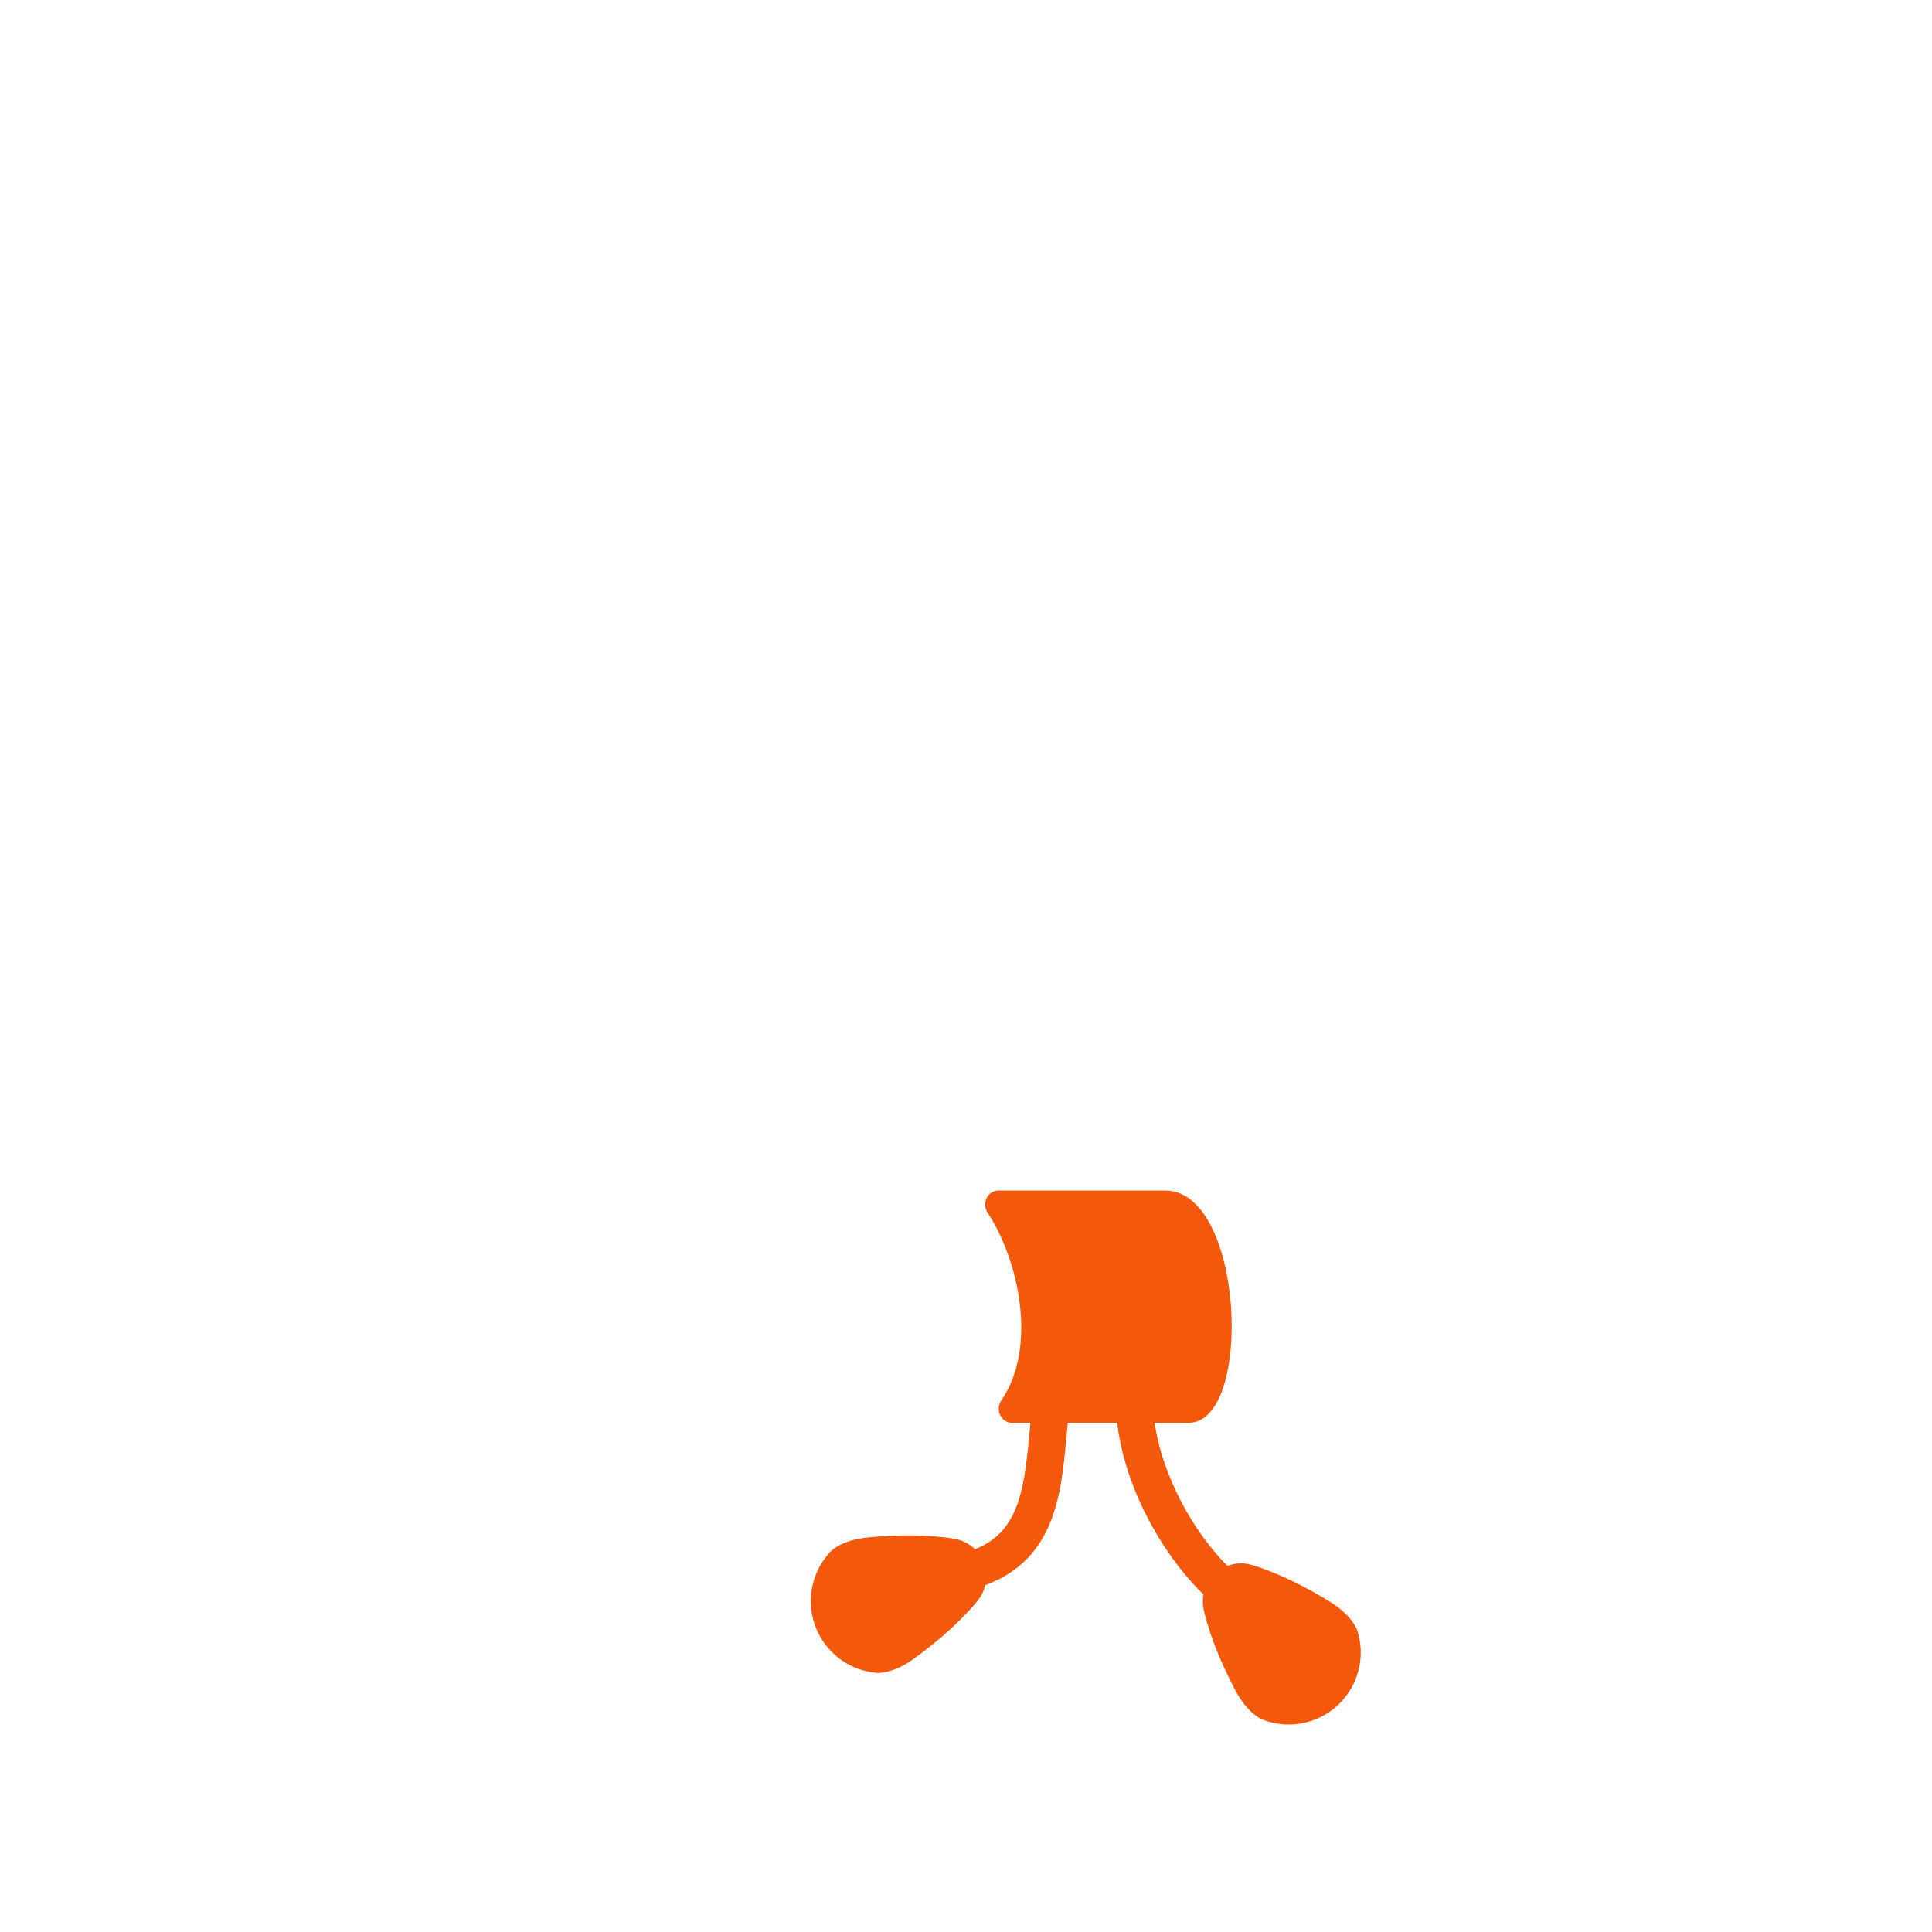 <?xml version="1.0" encoding="iso-8859-1"?>
<!-- Generator: Adobe Illustrator 18.1.1, SVG Export Plug-In . SVG Version: 6.00 Build 0)  -->
<!DOCTYPE svg PUBLIC "-//W3C//DTD SVG 1.1//EN" "http://www.w3.org/Graphics/SVG/1.1/DTD/svg11.dtd">
<svg version="1.1" xmlns="http://www.w3.org/2000/svg" xmlns:xlink="http://www.w3.org/1999/xlink" x="0px" y="0px"
	 viewBox="0 0 512 512" enable-background="new 0 0 512 512" xml:space="preserve">
<g id="Layer_3">
	<path fill="#F4580B" d="M359.717,432.147c0,0-0.167-0.529-0.615-1.309c-0.444-0.784-1.179-1.809-2.22-2.89
		c-1.05-1.073-2.413-2.195-4.05-3.232c-1.648-1.026-3.44-2.09-5.286-3.102c-0.92-0.509-1.851-1.008-2.785-1.482
		c-0.923-0.485-1.864-0.932-2.768-1.37c-0.911-0.432-1.802-0.84-2.671-1.203c-0.869-0.364-1.657-0.739-2.446-1.029
		c-1.538-0.616-2.869-1.083-3.813-1.398c-0.957-0.303-1.522-0.459-1.522-0.459c-1.481-0.402-3.122-0.486-4.728-0.154
		c-0.535,0.111-1.046,0.273-1.541,0.461c-8.934-8.979-17.208-23.625-19.288-37.922H315c17.232,0,14.77-61.543-6.154-61.543h-44.275
		c-2.845,0-4.485,3.4-2.848,5.876c8.282,12.528,13.288,35.667,3.648,49.725c-1.696,2.473-0.077,5.941,2.801,5.941h4.906
		c-0.123,1.207-0.234,2.409-0.344,3.596c-1.416,15.315-3.213,25.45-14.353,29.922c-1.378-1.361-3.16-2.342-5.206-2.731
		c0,0-0.576-0.109-1.569-0.259c-0.986-0.133-2.386-0.301-4.038-0.427c-0.835-0.087-1.708-0.098-2.649-0.155
		c-0.941-0.057-1.92-0.084-2.928-0.098c-1.005-0.005-2.046-0.019-3.088,0.009c-1.048,0.014-2.103,0.051-3.154,0.102
		c-2.103,0.094-4.181,0.258-6.112,0.453c-1.927,0.208-3.645,0.615-5.06,1.115c-1.411,0.511-2.523,1.106-3.267,1.614
		c-0.746,0.503-1.129,0.904-1.129,0.904c-2.908,3.04-4.848,7.069-5.232,11.588c-0.894,10.512,6.903,19.758,17.414,20.651
		c0,0,0.553,0.047,1.445-0.069c0.894-0.111,2.122-0.4,3.518-0.95c1.392-0.561,2.95-1.393,4.533-2.51
		c1.578-1.132,3.244-2.383,4.884-3.703c0.821-0.657,1.638-1.327,2.433-2.009c0.8-0.668,1.572-1.367,2.323-2.035
		c0.747-0.678,1.464-1.345,2.132-2.01c0.668-0.665,1.316-1.25,1.885-1.868c1.156-1.187,2.095-2.239,2.747-2.991
		c0.645-0.769,1.005-1.232,1.005-1.232c0.854-1.108,1.498-2.445,1.84-3.891c18.485-6.784,20.115-24.255,21.433-38.513
		c0.146-1.576,0.29-3.076,0.446-4.503h13.068c0.647,5.433,2.072,11.075,4.286,16.792c4.247,10.97,10.998,21.311,18.592,28.704
		c-0.235,1.255-0.24,2.574,0.034,3.901c0,0,0.119,0.574,0.359,1.549c0.253,0.962,0.633,2.321,1.146,3.896
		c0.238,0.805,0.561,1.616,0.867,2.508c0.306,0.891,0.655,1.807,1.026,2.744c0.379,0.93,0.763,1.898,1.187,2.851
		c0.413,0.963,0.85,1.924,1.297,2.876c0.89,1.908,1.834,3.766,2.751,5.477c0.928,1.701,1.959,3.135,2.961,4.252
		c1.011,1.11,1.985,1.91,2.739,2.404c0.75,0.497,1.266,0.699,1.266,0.699c3.92,1.528,8.384,1.784,12.707,0.415
		C357.33,452.939,362.902,442.204,359.717,432.147z"/>
</g>
<g id="Layer_1">
</g>
</svg>
